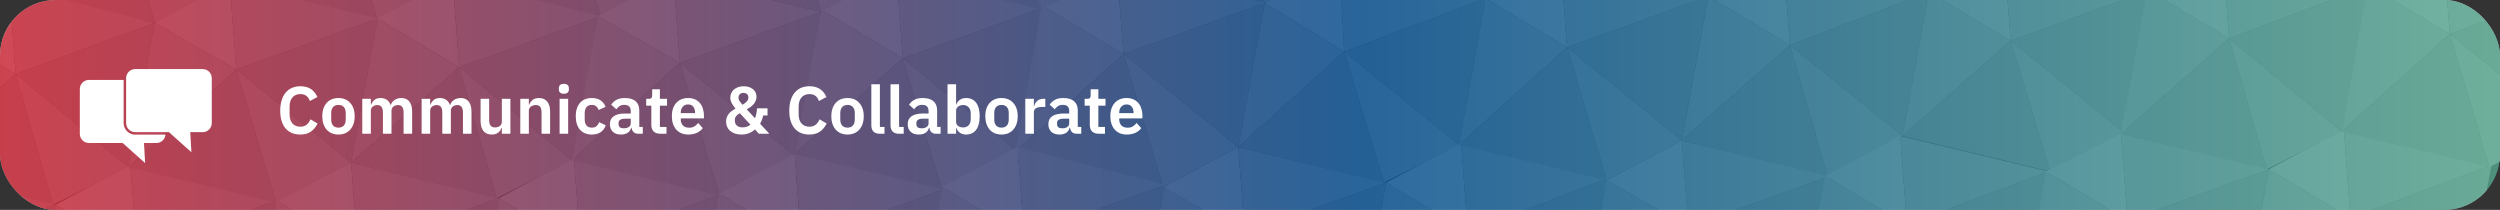 <svg width="1346" height="113" viewBox="0 0 1346 113" fill="none" xmlns="http://www.w3.org/2000/svg">
<rect x="0" y="0" width="1346" height="113" fill="#333333" stroke="none"/>
<g clip-path="url(#clip0_949_97)">
<path d="M29.805 110.244L15.547 187.862L73.766 136.515L29.805 110.244Z" fill="#CCCCCC"/>
<path d="M73.767 136.515L134.363 186.668L148.62 107.855L73.767 136.515Z" fill="#B3B3B3"/>
<path d="M29.805 110.244L73.767 136.515L70.202 88.749L29.805 110.244Z" fill="#E6E6E6"/>
<path d="M70.202 88.749L73.767 136.515L148.62 107.855L70.202 88.749Z" fill="#CCCCCC"/>
<path d="M148.62 107.855L134.363 186.668L192.582 134.126L148.62 107.855Z" fill="#CCCCCC"/>
<path d="M192.582 134.126L254.366 184.28L268.624 106.661L192.582 134.126Z" fill="#B3B3B3"/>
<path d="M148.62 107.856L192.582 134.126L189.018 87.555L148.62 107.856Z" fill="#E6E6E6"/>
<path d="M189.018 87.555L192.582 134.126L268.624 106.661L189.018 87.555Z" fill="#CCCCCC"/>
<path d="M268.624 106.661L254.366 184.28L312.586 132.932L268.624 106.661Z" fill="#CCCCCC"/>
<path d="M312.586 132.932L373.182 183.086L388.628 104.273L312.586 132.932Z" fill="#B3B3B3"/>
<path d="M268.624 106.661L312.586 132.932L309.022 85.167L268.624 106.661Z" fill="#E6E6E6"/>
<path d="M309.021 85.167L312.586 132.932L388.628 104.273L309.021 85.167Z" fill="#CCCCCC"/>
<path d="M4.854 -6.781L83.272 12.325L63.073 -58.129L4.854 -6.781Z" fill="#B3B3B3"/>
<path d="M63.073 -58.129L83.272 12.325L123.669 -7.975L63.073 -58.129Z" fill="#CCCCCC"/>
<path d="M123.669 -7.975L203.276 11.131L181.889 -60.517L123.669 -7.975Z" fill="#B3B3B3"/>
<path d="M181.889 -60.517L203.276 11.131L243.673 -10.363L181.889 -60.517Z" fill="#CCCCCC"/>
<path d="M243.673 -10.363L322.091 8.743H323.279L301.893 -61.711L243.673 -10.363Z" fill="#B3B3B3"/>
<path d="M301.893 -61.711L323.279 8.743L362.488 -12.752L301.893 -61.711Z" fill="#CCCCCC"/>
<path d="M-35.544 13.519L-49.801 91.138L8.418 39.79L-35.544 13.519Z" fill="#CCCCCC"/>
<path d="M8.418 39.79L69.014 89.944L83.272 12.325L8.418 39.79Z" fill="#B3B3B3"/>
<path d="M-49.801 91.138L28.617 110.244L8.418 39.79L-49.801 91.138Z" fill="#B3B3B3"/>
<path d="M8.418 39.79L28.617 110.244L69.014 89.944L8.418 39.79Z" fill="#CCCCCC"/>
<path d="M-35.544 13.519L8.418 39.79L4.854 -7.975L-35.544 13.519Z" fill="#E6E6E6"/>
<path d="M4.854 -7.975L8.418 39.79L83.272 12.325L4.854 -7.975Z" fill="#CCCCCC"/>
<path d="M83.272 12.325L69.014 89.944L127.234 37.402L83.272 12.325Z" fill="#CCCCCC"/>
<path d="M127.234 37.402L189.018 87.555L203.276 9.937L127.234 37.402Z" fill="#B3B3B3"/>
<path d="M69.014 89.944L148.62 109.05L127.234 37.402L69.014 89.944Z" fill="#B3B3B3"/>
<path d="M127.234 37.402L148.62 109.05L189.018 87.555L127.234 37.402Z" fill="#CCCCCC"/>
<path d="M83.272 12.325L127.234 37.402L123.669 -9.169L83.272 12.325Z" fill="#E6E6E6"/>
<path d="M123.669 -9.169L127.234 37.402L203.276 9.937L123.669 -9.169Z" fill="#CCCCCC"/>
<path d="M-46.237 137.709L15.547 187.862L29.805 110.244L-46.237 137.709Z" fill="#B3B3B3"/>
<path d="M-49.801 91.138L-46.237 137.709L29.805 110.244L-49.801 91.138Z" fill="#CCCCCC"/>
<path d="M203.276 9.937L189.018 87.555L247.237 36.208L203.276 9.937Z" fill="#CCCCCC"/>
<path d="M247.237 36.208L307.833 86.361L323.279 8.743L247.237 36.208Z" fill="#B3B3B3"/>
<path d="M189.018 87.555L267.436 106.661L247.237 36.208L189.018 87.555Z" fill="#B3B3B3"/>
<path d="M247.237 36.208L267.436 106.661L307.833 86.361L247.237 36.208Z" fill="#CCCCCC"/>
<path d="M203.276 9.937L247.237 36.208L243.673 -11.558L203.276 9.937Z" fill="#E6E6E6"/>
<path d="M243.673 -11.558L247.237 36.208L323.279 8.743L243.673 -11.558Z" fill="#CCCCCC"/>
<path d="M322.091 8.743L307.833 86.361L366.053 33.819L322.091 8.743Z" fill="#CCCCCC"/>
<path d="M366.053 33.819L427.837 83.973L442.095 6.354L366.053 33.819Z" fill="#B3B3B3"/>
<path d="M307.833 86.361L387.44 105.467L366.053 33.819L307.833 86.361Z" fill="#B3B3B3"/>
<path d="M366.053 33.819L387.44 105.467L427.837 83.973L366.053 33.819Z" fill="#CCCCCC"/>
<path d="M322.091 8.743L366.053 33.819L362.489 -12.752L322.091 8.743Z" fill="#E6E6E6"/>
<path d="M362.489 -12.752L366.053 33.819L442.095 6.354L362.489 -12.752Z" fill="#CCCCCC"/>
<path d="M626.259 100.691L612.001 178.309L670.221 125.768L626.259 100.691Z" fill="#CCCCCC"/>
<path d="M670.221 125.768L732.005 175.921L746.263 98.302L670.221 125.768Z" fill="#B3B3B3"/>
<path d="M626.259 100.691L670.221 125.768L666.657 79.196L626.259 100.691Z" fill="#E6E6E6"/>
<path d="M666.656 79.196L670.221 125.768L746.263 98.302L666.656 79.196Z" fill="#CCCCCC"/>
<path d="M746.263 98.302L732.005 175.921L790.225 124.573L746.263 98.302Z" fill="#CCCCCC"/>
<path d="M790.225 124.573L850.821 174.727L866.267 95.914L790.225 124.573Z" fill="#B3B3B3"/>
<path d="M746.263 98.302L790.225 124.573L786.66 76.808L746.263 98.302Z" fill="#E6E6E6"/>
<path d="M786.66 76.808L790.225 124.573L866.267 95.914L786.66 76.808Z" fill="#CCCCCC"/>
<path d="M865.079 97.108L850.821 174.727L909.04 122.185L865.079 97.108Z" fill="#CCCCCC"/>
<path d="M909.04 122.185L970.824 172.339L985.082 94.72L909.04 122.185Z" fill="#B3B3B3"/>
<path d="M865.079 97.108L909.04 122.185L905.476 75.614L865.079 97.108Z" fill="#E6E6E6"/>
<path d="M905.476 75.614L909.041 122.185L985.082 94.72L905.476 75.614Z" fill="#CCCCCC"/>
<path d="M720.124 -18.722L799.73 0.384L778.343 -71.264L720.124 -18.722Z" fill="#B3B3B3"/>
<path d="M778.343 -71.264L799.73 0.384L840.127 -21.111L778.343 -71.264Z" fill="#CCCCCC"/>
<path d="M919.734 -2.005L905.476 75.614L963.696 24.266L919.734 -2.005Z" fill="#CCCCCC"/>
<path d="M963.695 24.266L1024.29 73.226L1038.55 -4.393L963.695 24.266Z" fill="#B3B3B3"/>
<path d="M905.476 75.614L983.894 94.72L963.696 24.266L905.476 75.614Z" fill="#B3B3B3"/>
<path d="M963.695 24.266L983.894 94.72L1024.29 73.226L963.695 24.266Z" fill="#CCCCCC"/>
<path d="M919.734 -2.005L963.696 24.266L960.131 -23.499L919.734 -2.005Z" fill="#E6E6E6"/>
<path d="M960.131 -23.499L963.695 24.266L1038.55 -4.393L960.131 -23.499Z" fill="#CCCCCC"/>
<path d="M1038.55 -4.393L1024.29 73.226L1082.51 21.878L1038.55 -4.393Z" fill="#CCCCCC"/>
<path d="M1082.51 21.878L1144.3 72.032L1158.55 -5.587L1082.51 21.878Z" fill="#B3B3B3"/>
<path d="M1024.29 73.226L1103.9 92.332L1082.51 21.878L1024.29 73.226Z" fill="#B3B3B3"/>
<path d="M1082.51 21.878L1103.9 92.332L1144.3 72.032L1082.51 21.878Z" fill="#CCCCCC"/>
<path d="M1038.55 -4.393L1082.51 21.878L1078.95 -25.887L1038.55 -4.393Z" fill="#E6E6E6"/>
<path d="M1078.95 -25.887L1082.51 21.878L1158.55 -5.587L1078.95 -25.887Z" fill="#CCCCCC"/>
<path d="M482.492 -15.14L562.099 3.966L540.712 -67.682L482.492 -15.14Z" fill="#B3B3B3"/>
<path d="M540.712 -67.682L562.099 3.966L601.308 -17.528L540.712 -67.682Z" fill="#CCCCCC"/>
<path d="M442.095 5.16L427.837 82.779L486.057 31.431L442.095 5.16Z" fill="#CCCCCC"/>
<path d="M486.057 31.431L547.841 81.585L562.099 3.966L486.057 31.431Z" fill="#B3B3B3"/>
<path d="M427.837 82.779L507.444 103.079L486.057 31.431L427.837 82.779Z" fill="#B3B3B3"/>
<path d="M486.057 31.431L507.443 103.079L547.841 81.585L486.057 31.431Z" fill="#CCCCCC"/>
<path d="M442.095 5.16L486.057 31.431L482.492 -16.334L442.095 5.16Z" fill="#E6E6E6"/>
<path d="M482.492 -16.334L486.057 31.431L562.099 3.966L482.492 -16.334Z" fill="#CCCCCC"/>
<path d="M601.308 -17.528L680.914 2.772V1.578L659.527 -68.876L601.308 -17.528Z" fill="#B3B3B3"/>
<path d="M659.528 -68.876L680.914 1.578L721.312 -18.722L659.528 -68.876Z" fill="#CCCCCC"/>
<path d="M560.911 2.772L546.653 81.585L604.872 29.043L560.911 2.772Z" fill="#CCCCCC"/>
<path d="M604.872 29.043L666.656 79.196L680.914 1.578L604.872 29.043Z" fill="#B3B3B3"/>
<path d="M546.653 81.585L626.259 100.691L604.872 29.043L546.653 81.585Z" fill="#B3B3B3"/>
<path d="M604.872 29.043L626.259 100.691L666.656 79.196L604.872 29.043Z" fill="#CCCCCC"/>
<path d="M560.911 2.772L604.872 29.043L601.308 -17.528L560.911 2.772Z" fill="#E6E6E6"/>
<path d="M601.308 -17.528L604.872 29.043L680.914 1.578L601.308 -17.528Z" fill="#CCCCCC"/>
<path d="M680.914 1.578L666.656 79.196L723.688 27.849L680.914 1.578Z" fill="#CCCCCC"/>
<path d="M723.688 27.849L785.472 78.002L799.73 -0.81L723.688 27.849Z" fill="#B3B3B3"/>
<path d="M666.656 79.196L745.075 98.302L723.688 27.849L666.656 79.196Z" fill="#B3B3B3"/>
<path d="M723.688 27.849L745.075 98.302L785.472 78.002L723.688 27.849Z" fill="#CCCCCC"/>
<path d="M680.914 1.578L723.688 27.849L721.312 -19.916L680.914 1.578Z" fill="#E6E6E6"/>
<path d="M721.312 -19.916L723.688 27.849L799.73 -0.81L721.312 -19.916Z" fill="#CCCCCC"/>
<path d="M799.73 -0.81L785.472 78.002L843.692 25.46L799.73 -0.81Z" fill="#CCCCCC"/>
<path d="M843.692 25.46L905.476 75.614L919.734 -2.005L843.692 25.46Z" fill="#B3B3B3"/>
<path d="M785.472 78.002L865.079 97.108L843.692 25.46L785.472 78.002Z" fill="#B3B3B3"/>
<path d="M843.692 25.46L865.079 97.108L905.476 75.614L843.692 25.46Z" fill="#CCCCCC"/>
<path d="M799.73 -0.81L843.692 25.46L840.127 -21.111L799.73 -0.81Z" fill="#E6E6E6"/>
<path d="M840.127 -21.111L843.692 25.46L919.734 -2.005L840.127 -21.111Z" fill="#CCCCCC"/>
<path d="M387.44 104.273L373.182 181.892L431.402 130.544L387.44 104.273Z" fill="#CCCCCC"/>
<path d="M431.402 130.544L493.186 179.503L507.444 101.885L431.402 130.544Z" fill="#B3B3B3"/>
<path d="M387.44 104.273L431.402 130.544L427.837 82.779L387.44 104.273Z" fill="#E6E6E6"/>
<path d="M427.837 82.779L431.402 130.544L507.444 101.885L427.837 82.779Z" fill="#CCCCCC"/>
<path d="M507.444 100.691L493.186 178.309L551.405 126.962L507.444 100.691Z" fill="#CCCCCC"/>
<path d="M551.405 126.962L613.189 177.115L627.447 99.497L551.405 126.962Z" fill="#B3B3B3"/>
<path d="M507.444 100.691L551.405 126.962L547.841 79.196L507.444 100.691Z" fill="#E6E6E6"/>
<path d="M547.841 79.196L551.405 126.962L627.447 99.497L547.841 79.196Z" fill="#CCCCCC"/>
<path d="M362.489 -12.752L442.095 6.354L420.708 -64.099L362.489 -12.752Z" fill="#B3B3B3"/>
<path d="M420.708 -64.099L442.095 6.354L482.492 -15.14L420.708 -64.099Z" fill="#CCCCCC"/>
<path d="M481.304 -13.946L560.911 5.16L539.524 -66.488L481.304 -13.946Z" fill="#B3B3B3"/>
<path d="M539.524 -66.488L560.911 5.16L601.308 -16.334L539.524 -66.488Z" fill="#CCCCCC"/>
<path d="M1221.53 91.138L1207.27 168.756L1265.49 117.409L1221.53 91.138Z" fill="#CCCCCC"/>
<path d="M1265.49 117.409L1326.08 166.368L1341.53 88.749L1265.49 117.409Z" fill="#B3B3B3"/>
<path d="M1221.53 91.138L1265.49 117.409L1261.92 69.643L1221.53 91.138Z" fill="#E6E6E6"/>
<path d="M1261.92 69.643L1265.49 117.409L1341.53 88.749L1261.92 69.643Z" fill="#CCCCCC"/>
<path d="M1156.18 -5.587L1141.92 72.032L1200.14 20.684L1156.18 -5.587Z" fill="#CCCCCC"/>
<path d="M1200.14 20.684L1260.73 70.837L1276.18 -7.975L1200.14 20.684Z" fill="#B3B3B3"/>
<path d="M1141.92 72.032L1220.34 91.138L1200.14 20.684L1141.92 72.032Z" fill="#B3B3B3"/>
<path d="M1200.14 20.684L1220.34 91.138L1260.73 70.838L1200.14 20.684Z" fill="#CCCCCC"/>
<path d="M1156.18 -5.587L1200.14 20.684L1196.57 -27.081L1156.18 -5.587Z" fill="#E6E6E6"/>
<path d="M1196.57 -27.081L1200.14 20.684L1276.18 -7.975L1196.57 -27.081Z" fill="#CCCCCC"/>
<path d="M1274.99 -7.975L1260.73 70.837L1318.95 18.296L1274.99 -7.975Z" fill="#CCCCCC"/>
<path d="M1318.95 18.296L1380.74 68.449L1395 -9.169L1318.95 18.296Z" fill="#B3B3B3"/>
<path d="M1260.73 70.837L1340.34 89.944L1318.95 18.296L1260.73 70.837Z" fill="#B3B3B3"/>
<path d="M1318.95 18.296L1340.34 89.944L1380.74 68.449L1318.95 18.296Z" fill="#CCCCCC"/>
<path d="M1274.99 -7.975L1318.95 18.296L1315.39 -28.275L1274.99 -7.975Z" fill="#E6E6E6"/>
<path d="M1315.39 -28.275L1318.95 18.296L1395 -9.169L1315.39 -28.275Z" fill="#CCCCCC"/>
<path d="M982.706 94.72L968.448 172.339L1026.67 120.991L982.706 94.72Z" fill="#CCCCCC"/>
<path d="M1026.67 120.991L1088.45 171.144L1102.71 92.332L1026.67 120.991Z" fill="#B3B3B3"/>
<path d="M982.706 94.72L1026.67 120.991L1023.1 73.226L982.706 94.72Z" fill="#E6E6E6"/>
<path d="M1023.1 73.226L1026.67 120.991L1102.71 92.332L1023.1 73.226Z" fill="#CCCCCC"/>
<path d="M1101.52 92.332L1087.26 171.144L1145.48 118.603L1101.52 92.332Z" fill="#CCCCCC"/>
<path d="M1145.48 118.603L1207.27 168.756L1221.53 91.138L1145.48 118.603Z" fill="#B3B3B3"/>
<path d="M1101.52 92.332L1145.48 118.603L1141.92 72.032L1101.52 92.332Z" fill="#E6E6E6"/>
<path d="M1141.92 72.032L1145.48 118.603L1221.53 91.138L1141.92 72.032Z" fill="#CCCCCC"/>
<rect y="-1" width="1346" height="114" fill="url(#paint0_linear_949_97)" fill-opacity="0.8"/>
<path d="M161.708 72.432C160.052 72.432 158.552 72.168 157.208 71.64C155.888 71.088 154.748 70.272 153.788 69.192C152.852 68.112 152.132 66.78 151.628 65.196C151.124 63.588 150.872 61.728 150.872 59.616C150.872 57.504 151.124 55.632 151.628 54C152.132 52.344 152.852 50.964 153.788 49.86C154.748 48.732 155.888 47.88 157.208 47.304C158.552 46.728 160.052 46.44 161.708 46.44C163.964 46.44 165.836 46.92 167.324 47.88C168.812 48.84 170 50.292 170.888 52.236L166.82 54.396C166.46 53.268 165.872 52.368 165.056 51.696C164.24 51 163.124 50.652 161.708 50.652C159.932 50.652 158.516 51.252 157.46 52.452C156.428 53.652 155.912 55.332 155.912 57.492V61.452C155.912 63.636 156.428 65.316 157.46 66.492C158.516 67.644 159.932 68.22 161.708 68.22C163.124 68.22 164.276 67.836 165.164 67.068C166.076 66.3 166.736 65.352 167.144 64.224L170.996 66.492C170.084 68.364 168.872 69.828 167.36 70.884C165.848 71.916 163.964 72.432 161.708 72.432ZM182.214 72.432C180.87 72.432 179.658 72.204 178.578 71.748C177.522 71.292 176.61 70.632 175.842 69.768C175.098 68.904 174.522 67.872 174.114 66.672C173.706 65.448 173.502 64.08 173.502 62.568C173.502 61.056 173.706 59.7 174.114 58.5C174.522 57.3 175.098 56.28 175.842 55.44C176.61 54.576 177.522 53.916 178.578 53.46C179.658 53.004 180.87 52.776 182.214 52.776C183.558 52.776 184.77 53.004 185.85 53.46C186.93 53.916 187.842 54.576 188.586 55.44C189.354 56.28 189.942 57.3 190.35 58.5C190.758 59.7 190.962 61.056 190.962 62.568C190.962 64.08 190.758 65.448 190.35 66.672C189.942 67.872 189.354 68.904 188.586 69.768C187.842 70.632 186.93 71.292 185.85 71.748C184.77 72.204 183.558 72.432 182.214 72.432ZM182.214 68.724C183.438 68.724 184.398 68.352 185.094 67.608C185.79 66.864 186.138 65.772 186.138 64.332V60.84C186.138 59.424 185.79 58.344 185.094 57.6C184.398 56.856 183.438 56.484 182.214 56.484C181.014 56.484 180.066 56.856 179.37 57.6C178.674 58.344 178.326 59.424 178.326 60.84V64.332C178.326 65.772 178.674 66.864 179.37 67.608C180.066 68.352 181.014 68.724 182.214 68.724ZM195.047 72V53.208H199.655V56.34H199.835C200.195 55.356 200.771 54.516 201.563 53.82C202.355 53.124 203.459 52.776 204.875 52.776C206.171 52.776 207.287 53.088 208.223 53.712C209.159 54.336 209.855 55.284 210.311 56.556H210.383C210.719 55.5 211.379 54.612 212.363 53.892C213.371 53.148 214.631 52.776 216.143 52.776C217.991 52.776 219.407 53.412 220.391 54.684C221.399 55.956 221.903 57.768 221.903 60.12V72H217.295V60.588C217.295 57.9 216.287 56.556 214.271 56.556C213.815 56.556 213.371 56.628 212.939 56.772C212.531 56.892 212.159 57.084 211.823 57.348C211.511 57.588 211.259 57.9 211.067 58.284C210.875 58.644 210.779 59.076 210.779 59.58V72H206.171V60.588C206.171 57.9 205.163 56.556 203.147 56.556C202.715 56.556 202.283 56.628 201.851 56.772C201.443 56.892 201.071 57.084 200.735 57.348C200.423 57.588 200.159 57.9 199.943 58.284C199.751 58.644 199.655 59.076 199.655 59.58V72H195.047ZM227.004 72V53.208H231.612V56.34H231.792C232.152 55.356 232.728 54.516 233.52 53.82C234.312 53.124 235.416 52.776 236.832 52.776C238.128 52.776 239.244 53.088 240.18 53.712C241.116 54.336 241.812 55.284 242.268 56.556H242.34C242.676 55.5 243.336 54.612 244.32 53.892C245.328 53.148 246.588 52.776 248.1 52.776C249.948 52.776 251.364 53.412 252.348 54.684C253.356 55.956 253.86 57.768 253.86 60.12V72H249.252V60.588C249.252 57.9 248.244 56.556 246.228 56.556C245.772 56.556 245.328 56.628 244.896 56.772C244.488 56.892 244.116 57.084 243.78 57.348C243.468 57.588 243.216 57.9 243.024 58.284C242.832 58.644 242.736 59.076 242.736 59.58V72H238.128V60.588C238.128 57.9 237.12 56.556 235.104 56.556C234.672 56.556 234.24 56.628 233.808 56.772C233.4 56.892 233.028 57.084 232.692 57.348C232.38 57.588 232.116 57.9 231.9 58.284C231.708 58.644 231.612 59.076 231.612 59.58V72H227.004ZM270.193 68.868H270.013C269.845 69.348 269.617 69.804 269.329 70.236C269.065 70.644 268.717 71.016 268.285 71.352C267.877 71.688 267.373 71.952 266.773 72.144C266.197 72.336 265.525 72.432 264.757 72.432C262.813 72.432 261.325 71.796 260.293 70.524C259.261 69.252 258.745 67.44 258.745 65.088V53.208H263.353V64.62C263.353 65.916 263.605 66.912 264.109 67.608C264.613 68.28 265.417 68.616 266.521 68.616C266.977 68.616 267.421 68.556 267.853 68.436C268.309 68.316 268.705 68.136 269.041 67.896C269.377 67.632 269.653 67.32 269.869 66.96C270.085 66.576 270.193 66.132 270.193 65.628V53.208H274.801V72H270.193V68.868ZM280.125 72V53.208H284.733V56.34H284.913C285.297 55.332 285.897 54.492 286.713 53.82C287.553 53.124 288.705 52.776 290.169 52.776C292.113 52.776 293.601 53.412 294.633 54.684C295.665 55.956 296.181 57.768 296.181 60.12V72H291.573V60.588C291.573 59.244 291.333 58.236 290.853 57.564C290.373 56.892 289.581 56.556 288.477 56.556C287.997 56.556 287.529 56.628 287.073 56.772C286.641 56.892 286.245 57.084 285.885 57.348C285.549 57.588 285.273 57.9 285.057 58.284C284.841 58.644 284.733 59.076 284.733 59.58V72H280.125ZM303.593 50.472C302.633 50.472 301.937 50.256 301.505 49.824C301.097 49.392 300.893 48.84 300.893 48.168V47.448C300.893 46.776 301.097 46.224 301.505 45.792C301.937 45.36 302.633 45.144 303.593 45.144C304.529 45.144 305.213 45.36 305.645 45.792C306.077 46.224 306.293 46.776 306.293 47.448V48.168C306.293 48.84 306.077 49.392 305.645 49.824C305.213 50.256 304.529 50.472 303.593 50.472ZM301.289 53.208H305.897V72H301.289V53.208ZM318.654 72.432C317.262 72.432 316.026 72.204 314.946 71.748C313.866 71.292 312.954 70.632 312.21 69.768C311.49 68.904 310.938 67.872 310.554 66.672C310.17 65.448 309.978 64.08 309.978 62.568C309.978 61.056 310.17 59.7 310.554 58.5C310.938 57.3 311.49 56.28 312.21 55.44C312.954 54.576 313.866 53.916 314.946 53.46C316.026 53.004 317.262 52.776 318.654 52.776C320.55 52.776 322.11 53.196 323.334 54.036C324.582 54.876 325.482 56.04 326.034 57.528L322.254 59.22C322.038 58.428 321.63 57.78 321.03 57.276C320.454 56.748 319.662 56.484 318.654 56.484C317.358 56.484 316.386 56.892 315.738 57.708C315.114 58.524 314.802 59.592 314.802 60.912V64.332C314.802 65.652 315.114 66.72 315.738 67.536C316.386 68.328 317.358 68.724 318.654 68.724C319.758 68.724 320.61 68.448 321.21 67.896C321.81 67.32 322.278 66.612 322.614 65.772L326.142 67.464C325.518 69.12 324.57 70.368 323.298 71.208C322.026 72.024 320.478 72.432 318.654 72.432ZM343.519 72C342.511 72 341.707 71.712 341.107 71.136C340.531 70.536 340.171 69.744 340.027 68.76H339.811C339.499 69.984 338.863 70.908 337.903 71.532C336.943 72.132 335.755 72.432 334.339 72.432C332.419 72.432 330.943 71.928 329.911 70.92C328.879 69.912 328.363 68.568 328.363 66.888C328.363 64.944 329.059 63.504 330.451 62.568C331.843 61.608 333.823 61.128 336.391 61.128H339.595V59.76C339.595 58.704 339.319 57.888 338.767 57.312C338.215 56.736 337.327 56.448 336.103 56.448C335.023 56.448 334.147 56.688 333.475 57.168C332.827 57.624 332.275 58.176 331.819 58.824L329.083 56.376C329.779 55.296 330.703 54.432 331.855 53.784C333.007 53.112 334.531 52.776 336.427 52.776C338.971 52.776 340.903 53.352 342.223 54.504C343.543 55.656 344.203 57.312 344.203 59.472V68.328H346.075V72H343.519ZM335.887 69.084C336.919 69.084 337.795 68.856 338.515 68.4C339.235 67.944 339.595 67.272 339.595 66.384V63.9H336.643C334.243 63.9 333.043 64.668 333.043 66.204V66.816C333.043 67.584 333.283 68.16 333.763 68.544C334.267 68.904 334.975 69.084 335.887 69.084ZM355.532 72C353.948 72 352.736 71.592 351.896 70.776C351.08 69.936 350.672 68.748 350.672 67.212V56.88H347.9V53.208H349.34C350.036 53.208 350.504 53.052 350.744 52.74C351.008 52.404 351.14 51.912 351.14 51.264V48.06H355.28V53.208H359.132V56.88H355.28V68.328H358.844V72H355.532ZM370.584 72.432C369.192 72.432 367.944 72.204 366.84 71.748C365.76 71.268 364.836 70.608 364.068 69.768C363.324 68.904 362.748 67.872 362.34 66.672C361.932 65.448 361.728 64.08 361.728 62.568C361.728 61.08 361.92 59.736 362.304 58.536C362.712 57.336 363.288 56.316 364.032 55.476C364.776 54.612 365.688 53.952 366.768 53.496C367.848 53.016 369.072 52.776 370.44 52.776C371.904 52.776 373.176 53.028 374.256 53.532C375.336 54.036 376.224 54.72 376.92 55.584C377.616 56.448 378.132 57.456 378.468 58.608C378.828 59.736 379.008 60.948 379.008 62.244V63.756H366.516V64.224C366.516 65.592 366.9 66.696 367.668 67.536C368.436 68.352 369.576 68.76 371.088 68.76C372.24 68.76 373.176 68.52 373.896 68.04C374.64 67.56 375.3 66.948 375.876 66.204L378.36 68.976C377.592 70.056 376.536 70.908 375.192 71.532C373.872 72.132 372.336 72.432 370.584 72.432ZM370.512 56.232C369.288 56.232 368.316 56.64 367.596 57.456C366.876 58.272 366.516 59.328 366.516 60.624V60.912H374.22V60.588C374.22 59.292 373.896 58.248 373.248 57.456C372.624 56.64 371.712 56.232 370.512 56.232ZM406.474 69.696C406.114 70.008 405.706 70.332 405.25 70.668C404.794 70.98 404.266 71.268 403.666 71.532C403.09 71.796 402.43 72.012 401.686 72.18C400.966 72.348 400.15 72.432 399.238 72.432C397.894 72.432 396.694 72.252 395.638 71.892C394.606 71.532 393.742 71.04 393.046 70.416C392.35 69.792 391.822 69.06 391.462 68.22C391.102 67.356 390.922 66.432 390.922 65.448C390.922 64.56 391.054 63.78 391.318 63.108C391.582 62.412 391.942 61.788 392.398 61.236C392.854 60.66 393.394 60.156 394.018 59.724C394.642 59.268 395.302 58.836 395.998 58.428C395.254 57.588 394.594 56.676 394.018 55.692C393.466 54.684 393.19 53.604 393.19 52.452C393.19 51.636 393.358 50.868 393.694 50.148C394.03 49.404 394.51 48.756 395.134 48.204C395.782 47.652 396.55 47.22 397.438 46.908C398.326 46.596 399.322 46.44 400.426 46.44C401.41 46.44 402.322 46.572 403.162 46.836C404.002 47.1 404.722 47.472 405.322 47.952C405.946 48.432 406.426 49.02 406.762 49.716C407.122 50.412 407.302 51.204 407.302 52.092C407.302 52.884 407.158 53.616 406.87 54.288C406.606 54.936 406.234 55.536 405.754 56.088C405.274 56.616 404.722 57.12 404.098 57.6C403.474 58.056 402.802 58.488 402.082 58.896L406.474 63.648C406.81 62.832 407.062 61.968 407.23 61.056C407.422 60.144 407.542 59.232 407.59 58.32H413.242V62.172H410.902C410.542 63.804 409.99 65.292 409.246 66.636L414.214 72H408.562L406.474 69.696ZM400.282 50.004C399.514 50.004 398.878 50.232 398.374 50.688C397.87 51.12 397.618 51.708 397.618 52.452V52.704C397.618 53.256 397.786 53.808 398.122 54.36C398.482 54.888 399.034 55.572 399.778 56.412C400.69 55.86 401.434 55.284 402.01 54.684C402.61 54.084 402.91 53.388 402.91 52.596V52.38C402.91 51.612 402.646 51.024 402.118 50.616C401.614 50.208 401.002 50.004 400.282 50.004ZM399.85 68.58C400.714 68.58 401.494 68.448 402.19 68.184C402.886 67.92 403.498 67.56 404.026 67.104L398.302 60.912C397.462 61.416 396.802 61.956 396.322 62.532C395.866 63.084 395.638 63.792 395.638 64.656V65.052C395.638 66.108 395.998 66.96 396.718 67.608C397.438 68.256 398.482 68.58 399.85 68.58ZM435.786 72.432C434.13 72.432 432.63 72.168 431.286 71.64C429.966 71.088 428.826 70.272 427.866 69.192C426.93 68.112 426.21 66.78 425.706 65.196C425.202 63.588 424.95 61.728 424.95 59.616C424.95 57.504 425.202 55.632 425.706 54C426.21 52.344 426.93 50.964 427.866 49.86C428.826 48.732 429.966 47.88 431.286 47.304C432.63 46.728 434.13 46.44 435.786 46.44C438.042 46.44 439.914 46.92 441.402 47.88C442.89 48.84 444.078 50.292 444.966 52.236L440.898 54.396C440.538 53.268 439.95 52.368 439.134 51.696C438.318 51 437.202 50.652 435.786 50.652C434.01 50.652 432.594 51.252 431.538 52.452C430.506 53.652 429.99 55.332 429.99 57.492V61.452C429.99 63.636 430.506 65.316 431.538 66.492C432.594 67.644 434.01 68.22 435.786 68.22C437.202 68.22 438.354 67.836 439.242 67.068C440.154 66.3 440.814 65.352 441.222 64.224L445.074 66.492C444.162 68.364 442.95 69.828 441.438 70.884C439.926 71.916 438.042 72.432 435.786 72.432ZM456.292 72.432C454.948 72.432 453.736 72.204 452.656 71.748C451.6 71.292 450.688 70.632 449.92 69.768C449.176 68.904 448.6 67.872 448.192 66.672C447.784 65.448 447.58 64.08 447.58 62.568C447.58 61.056 447.784 59.7 448.192 58.5C448.6 57.3 449.176 56.28 449.92 55.44C450.688 54.576 451.6 53.916 452.656 53.46C453.736 53.004 454.948 52.776 456.292 52.776C457.636 52.776 458.848 53.004 459.928 53.46C461.008 53.916 461.92 54.576 462.664 55.44C463.432 56.28 464.02 57.3 464.428 58.5C464.836 59.7 465.04 61.056 465.04 62.568C465.04 64.08 464.836 65.448 464.428 66.672C464.02 67.872 463.432 68.904 462.664 69.768C461.92 70.632 461.008 71.292 459.928 71.748C458.848 72.204 457.636 72.432 456.292 72.432ZM456.292 68.724C457.516 68.724 458.476 68.352 459.172 67.608C459.868 66.864 460.216 65.772 460.216 64.332V60.84C460.216 59.424 459.868 58.344 459.172 57.6C458.476 56.856 457.516 56.484 456.292 56.484C455.092 56.484 454.144 56.856 453.448 57.6C452.752 58.344 452.404 59.424 452.404 60.84V64.332C452.404 65.772 452.752 66.864 453.448 67.608C454.144 68.352 455.092 68.724 456.292 68.724ZM473.733 72C472.149 72 470.985 71.604 470.241 70.812C469.497 70.02 469.125 68.904 469.125 67.464V45.36H473.733V68.328H476.217V72H473.733ZM484.069 72C482.485 72 481.321 71.604 480.577 70.812C479.833 70.02 479.461 68.904 479.461 67.464V45.36H484.069V68.328H486.553V72H484.069ZM503.867 72C502.859 72 502.055 71.712 501.455 71.136C500.879 70.536 500.519 69.744 500.375 68.76H500.159C499.847 69.984 499.211 70.908 498.251 71.532C497.291 72.132 496.103 72.432 494.687 72.432C492.767 72.432 491.291 71.928 490.259 70.92C489.227 69.912 488.711 68.568 488.711 66.888C488.711 64.944 489.407 63.504 490.799 62.568C492.191 61.608 494.171 61.128 496.739 61.128H499.943V59.76C499.943 58.704 499.667 57.888 499.115 57.312C498.563 56.736 497.675 56.448 496.451 56.448C495.371 56.448 494.495 56.688 493.823 57.168C493.175 57.624 492.623 58.176 492.167 58.824L489.431 56.376C490.127 55.296 491.051 54.432 492.203 53.784C493.355 53.112 494.879 52.776 496.775 52.776C499.319 52.776 501.251 53.352 502.571 54.504C503.891 55.656 504.551 57.312 504.551 59.472V68.328H506.423V72H503.867ZM496.235 69.084C497.267 69.084 498.143 68.856 498.863 68.4C499.583 67.944 499.943 67.272 499.943 66.384V63.9H496.991C494.591 63.9 493.391 64.668 493.391 66.204V66.816C493.391 67.584 493.631 68.16 494.111 68.544C494.615 68.904 495.323 69.084 496.235 69.084ZM510.152 45.36H514.76V56.304H514.904C515.24 55.224 515.876 54.372 516.812 53.748C517.748 53.1 518.84 52.776 520.088 52.776C522.488 52.776 524.312 53.628 525.56 55.332C526.832 57.012 527.468 59.424 527.468 62.568C527.468 65.736 526.832 68.172 525.56 69.876C524.312 71.58 522.488 72.432 520.088 72.432C518.84 72.432 517.748 72.108 516.812 71.46C515.9 70.812 515.264 69.948 514.904 68.868H514.76V72H510.152V45.36ZM518.612 68.616C519.812 68.616 520.784 68.22 521.528 67.428C522.272 66.636 522.644 65.568 522.644 64.224V60.984C522.644 59.64 522.272 58.572 521.528 57.78C520.784 56.964 519.812 56.556 518.612 56.556C517.508 56.556 516.584 56.832 515.84 57.384C515.12 57.936 514.76 58.668 514.76 59.58V65.556C514.76 66.54 515.12 67.296 515.84 67.824C516.584 68.352 517.508 68.616 518.612 68.616ZM539.19 72.432C537.846 72.432 536.634 72.204 535.554 71.748C534.498 71.292 533.586 70.632 532.818 69.768C532.074 68.904 531.498 67.872 531.09 66.672C530.682 65.448 530.478 64.08 530.478 62.568C530.478 61.056 530.682 59.7 531.09 58.5C531.498 57.3 532.074 56.28 532.818 55.44C533.586 54.576 534.498 53.916 535.554 53.46C536.634 53.004 537.846 52.776 539.19 52.776C540.534 52.776 541.746 53.004 542.826 53.46C543.906 53.916 544.818 54.576 545.562 55.44C546.33 56.28 546.918 57.3 547.326 58.5C547.734 59.7 547.938 61.056 547.938 62.568C547.938 64.08 547.734 65.448 547.326 66.672C546.918 67.872 546.33 68.904 545.562 69.768C544.818 70.632 543.906 71.292 542.826 71.748C541.746 72.204 540.534 72.432 539.19 72.432ZM539.19 68.724C540.414 68.724 541.374 68.352 542.07 67.608C542.766 66.864 543.114 65.772 543.114 64.332V60.84C543.114 59.424 542.766 58.344 542.07 57.6C541.374 56.856 540.414 56.484 539.19 56.484C537.99 56.484 537.042 56.856 536.346 57.6C535.65 58.344 535.302 59.424 535.302 60.84V64.332C535.302 65.772 535.65 66.864 536.346 67.608C537.042 68.352 537.99 68.724 539.19 68.724ZM552.023 72V53.208H556.631V57.096H556.811C556.931 56.592 557.111 56.112 557.351 55.656C557.615 55.176 557.951 54.756 558.359 54.396C558.767 54.036 559.247 53.748 559.799 53.532C560.375 53.316 561.035 53.208 561.779 53.208H562.787V57.564H561.347C559.787 57.564 558.611 57.792 557.819 58.248C557.027 58.704 556.631 59.448 556.631 60.48V72H552.023ZM579.593 72C578.585 72 577.781 71.712 577.181 71.136C576.605 70.536 576.245 69.744 576.101 68.76H575.885C575.573 69.984 574.937 70.908 573.977 71.532C573.017 72.132 571.829 72.432 570.413 72.432C568.493 72.432 567.017 71.928 565.985 70.92C564.953 69.912 564.437 68.568 564.437 66.888C564.437 64.944 565.133 63.504 566.525 62.568C567.917 61.608 569.897 61.128 572.465 61.128H575.669V59.76C575.669 58.704 575.393 57.888 574.841 57.312C574.289 56.736 573.401 56.448 572.177 56.448C571.097 56.448 570.221 56.688 569.549 57.168C568.901 57.624 568.349 58.176 567.893 58.824L565.157 56.376C565.853 55.296 566.777 54.432 567.929 53.784C569.081 53.112 570.605 52.776 572.501 52.776C575.045 52.776 576.977 53.352 578.297 54.504C579.617 55.656 580.277 57.312 580.277 59.472V68.328H582.149V72H579.593ZM571.961 69.084C572.993 69.084 573.869 68.856 574.589 68.4C575.309 67.944 575.669 67.272 575.669 66.384V63.9H572.717C570.317 63.9 569.117 64.668 569.117 66.204V66.816C569.117 67.584 569.357 68.16 569.837 68.544C570.341 68.904 571.049 69.084 571.961 69.084ZM591.606 72C590.022 72 588.81 71.592 587.97 70.776C587.154 69.936 586.746 68.748 586.746 67.212V56.88H583.974V53.208H585.414C586.11 53.208 586.578 53.052 586.818 52.74C587.082 52.404 587.214 51.912 587.214 51.264V48.06H591.354V53.208H595.206V56.88H591.354V68.328H594.918V72H591.606ZM606.658 72.432C605.266 72.432 604.018 72.204 602.914 71.748C601.834 71.268 600.91 70.608 600.142 69.768C599.398 68.904 598.822 67.872 598.414 66.672C598.006 65.448 597.802 64.08 597.802 62.568C597.802 61.08 597.994 59.736 598.378 58.536C598.786 57.336 599.362 56.316 600.106 55.476C600.85 54.612 601.762 53.952 602.842 53.496C603.922 53.016 605.146 52.776 606.514 52.776C607.978 52.776 609.25 53.028 610.33 53.532C611.41 54.036 612.298 54.72 612.994 55.584C613.69 56.448 614.206 57.456 614.542 58.608C614.902 59.736 615.082 60.948 615.082 62.244V63.756H602.59V64.224C602.59 65.592 602.974 66.696 603.742 67.536C604.51 68.352 605.65 68.76 607.162 68.76C608.314 68.76 609.25 68.52 609.97 68.04C610.714 67.56 611.374 66.948 611.95 66.204L614.434 68.976C613.666 70.056 612.61 70.908 611.266 71.532C609.946 72.132 608.41 72.432 606.658 72.432ZM606.586 56.232C605.362 56.232 604.39 56.64 603.67 57.456C602.95 58.272 602.59 59.328 602.59 60.624V60.912H610.294V60.588C610.294 59.292 609.97 58.248 609.322 57.456C608.698 56.64 607.786 56.232 606.586 56.232Z" fill="white"/>
<path d="M109.125 37.197H72.795C70.223 37.197 68.114 39.173 67.918 41.692C67.909 41.816 67.9 41.95 67.9 42.083V43.027V44.362V66.265C67.9 68.961 70.09 71.151 72.795 71.151H88.156H88.415H90.043H90.96L103.046 81.973L102.441 71.151H109.125C111.831 71.151 114.02 68.961 114.02 66.265V42.083C114.02 39.387 111.831 37.197 109.125 37.197Z" fill="white"/>
<path d="M72.795 72.486C69.36 72.486 66.565 69.691 66.565 66.265V44.362V43.027H47.875C45.17 43.027 42.98 45.216 42.98 47.922V72.094C42.98 74.8 45.17 76.989 47.875 76.989H66.04L78.126 87.803L77.521 76.989H84.205C86.777 76.989 88.886 75.013 89.082 72.486H87.747H72.795Z" fill="white"/>
</g>
<defs>
<linearGradient id="paint0_linear_949_97" x1="8.43608e-06" y1="48.555" x2="1346" y2="48.555" gradientUnits="userSpaceOnUse">
<stop stop-color="#CC2131"/>
<stop offset="0.542" stop-color="#004A8D"/>
<stop offset="1" stop-color="#57A88E"/>
</linearGradient>
<clipPath id="clip0_949_97">
<rect width="1346" height="113" rx="30" fill="white"/>
</clipPath>
</defs>
</svg>
